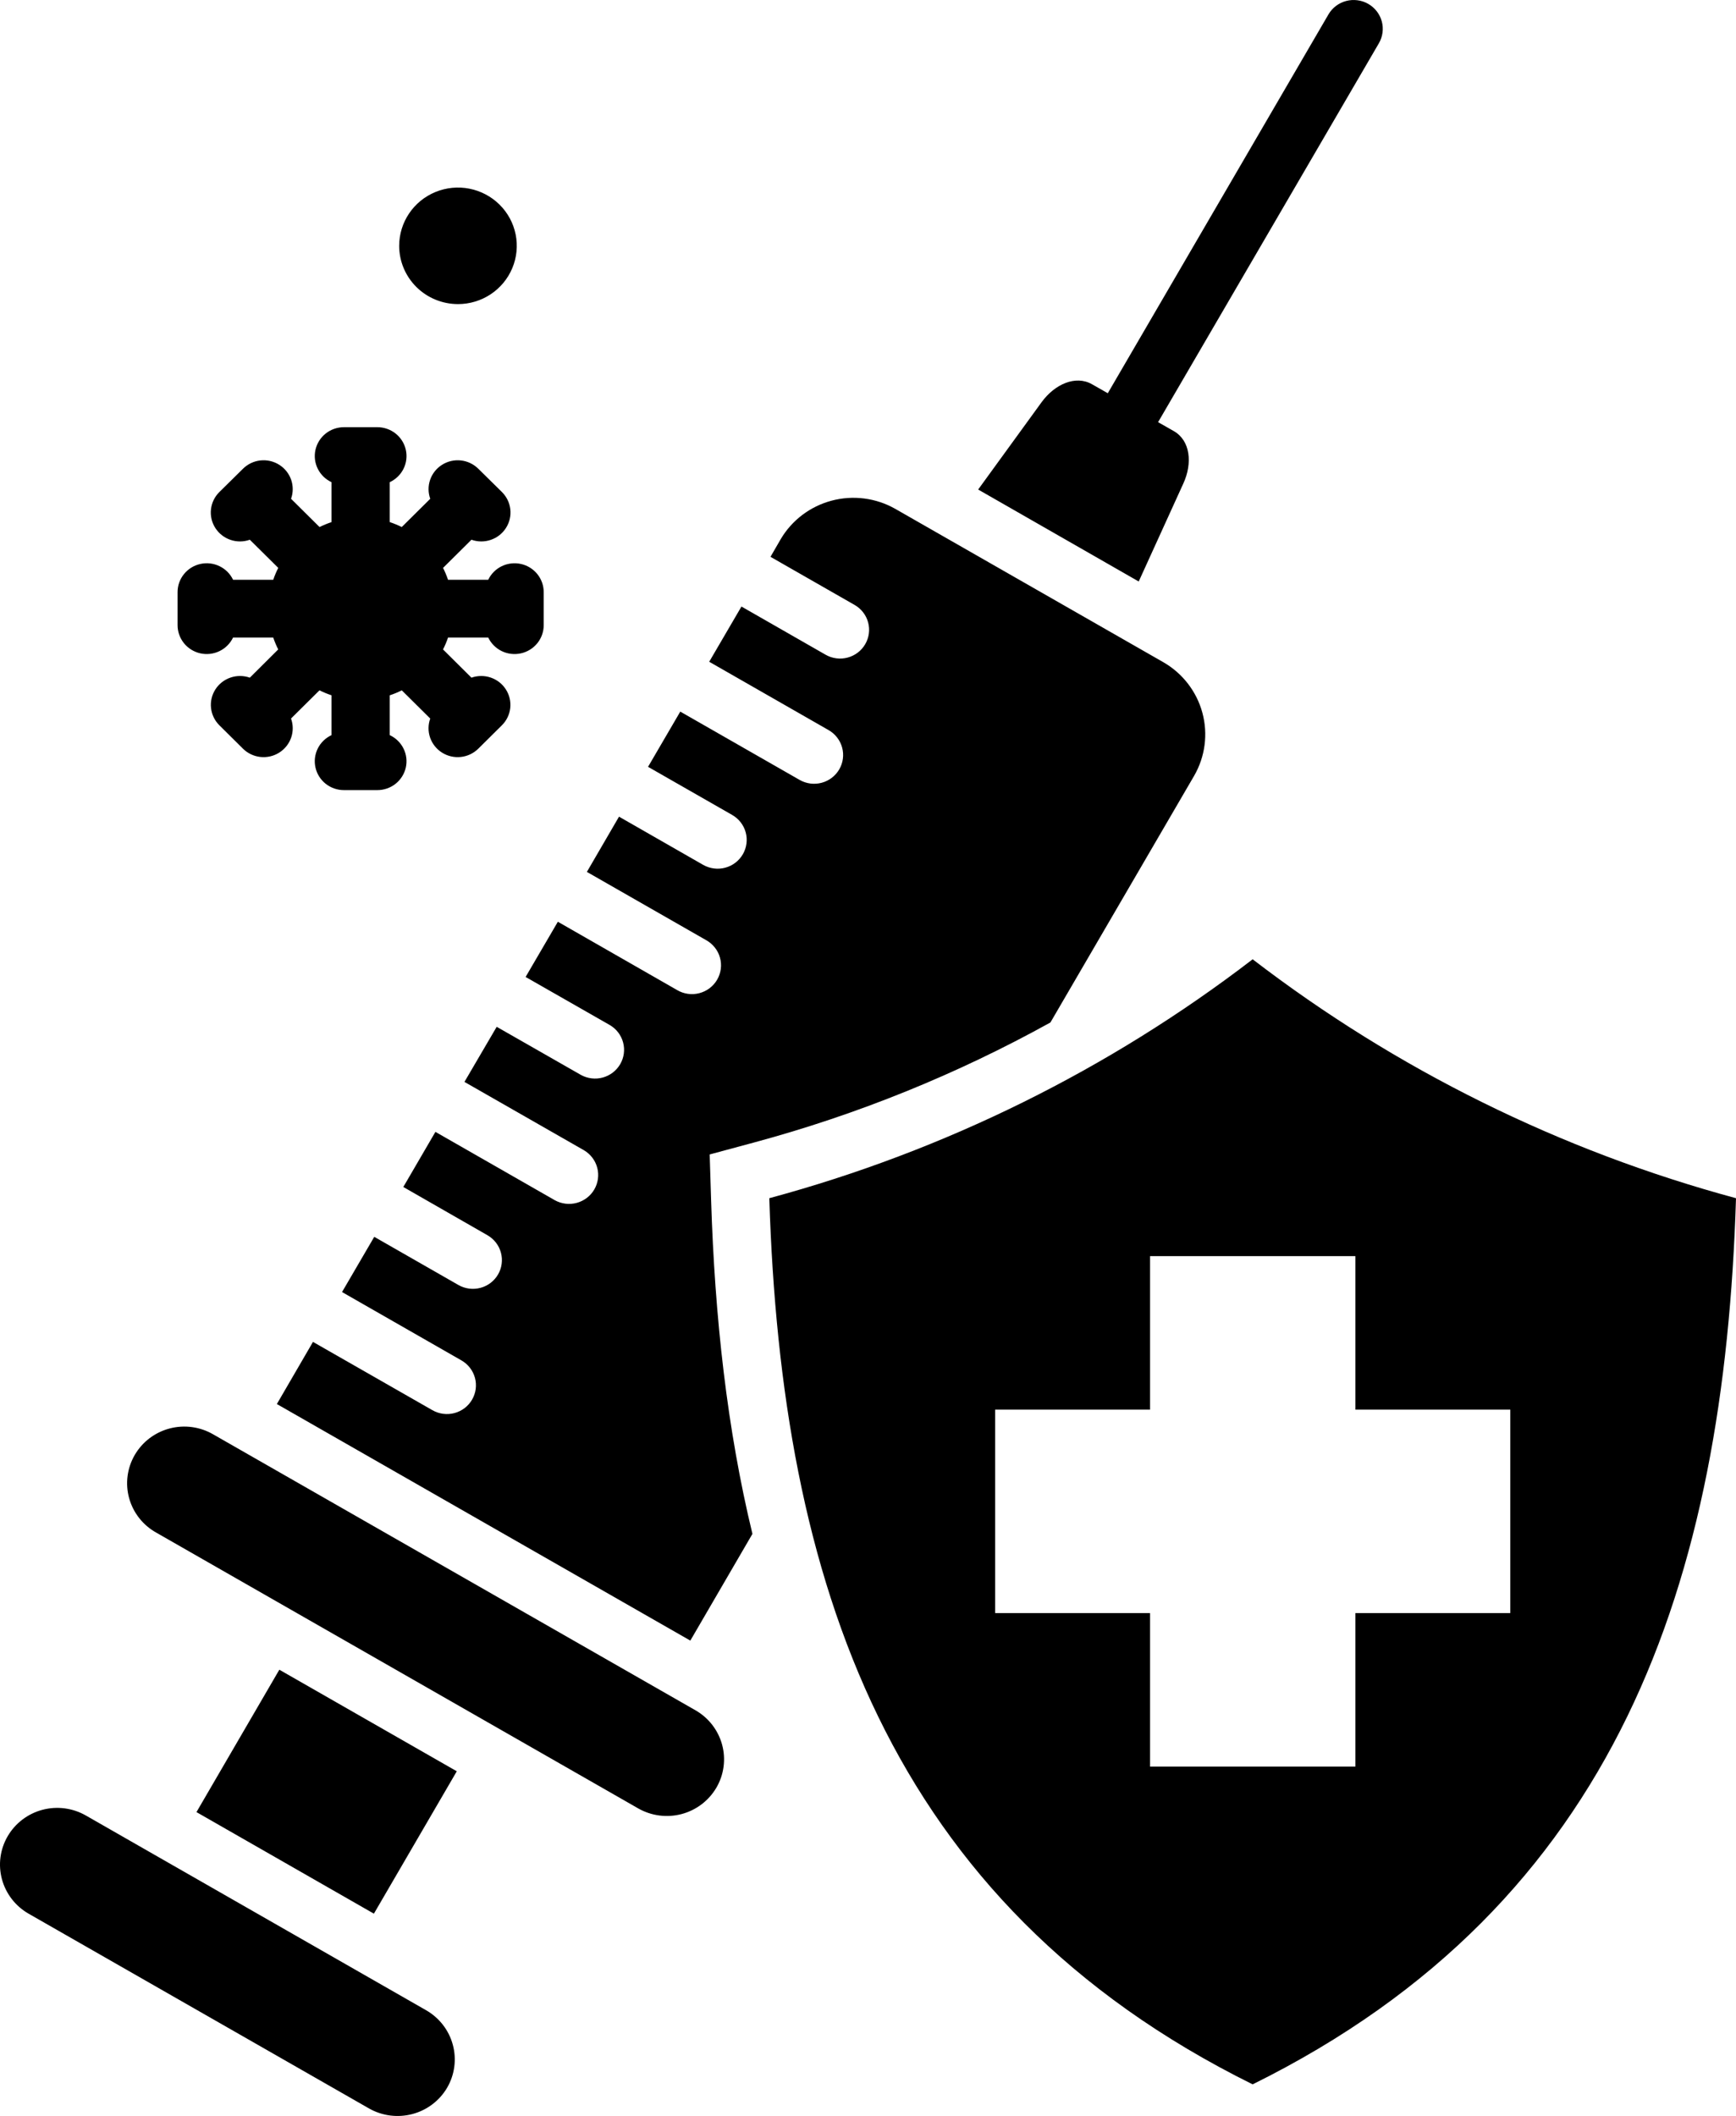 <svg width="87" height="106" viewBox="0 0 87 106" fill="none" xmlns="http://www.w3.org/2000/svg">
<path d="M62.777 48.056C55.575 53.583 47.344 57.65 38.554 60.024C39.152 79.167 44.435 95.337 62.777 104.416C81.125 95.337 86.409 79.167 87 60.024C78.21 57.65 69.979 53.583 62.777 48.056ZM67.924 80.808V88.498H57.636V80.808H49.873V70.615H57.636V62.925H67.924V70.615H75.688V80.808L67.924 80.808ZM8.899 31.317V29.664C8.899 29.335 9.012 29.016 9.219 28.76C9.426 28.503 9.715 28.324 10.039 28.252C10.362 28.179 10.701 28.218 10.999 28.362C11.298 28.506 11.538 28.746 11.68 29.043H13.694C13.763 28.839 13.847 28.64 13.945 28.449L12.52 27.038C12.207 27.15 11.865 27.152 11.55 27.044C11.236 26.937 10.968 26.727 10.79 26.448C10.612 26.17 10.536 25.84 10.573 25.512C10.61 25.185 10.759 24.88 10.995 24.647L12.178 23.481C12.412 23.249 12.719 23.102 13.048 23.066C13.378 23.03 13.71 23.105 13.99 23.281C14.27 23.456 14.481 23.72 14.59 24.03C14.698 24.34 14.697 24.678 14.586 24.987L16.014 26.402C16.209 26.306 16.409 26.224 16.615 26.155V24.155C16.315 24.015 16.071 23.778 15.925 23.483C15.778 23.188 15.738 22.852 15.81 22.531C15.883 22.21 16.064 21.923 16.323 21.717C16.582 21.512 16.904 21.4 17.237 21.4H18.911C19.243 21.4 19.565 21.512 19.825 21.717C20.084 21.923 20.265 22.21 20.337 22.531C20.41 22.852 20.369 23.188 20.223 23.483C20.077 23.778 19.833 24.015 19.532 24.155V26.154C19.738 26.223 19.939 26.305 20.134 26.402L21.562 24.987C21.451 24.678 21.449 24.34 21.558 24.03C21.666 23.72 21.878 23.456 22.158 23.281C22.438 23.105 22.77 23.03 23.099 23.066C23.428 23.102 23.735 23.249 23.97 23.481L25.153 24.647C25.389 24.88 25.537 25.185 25.575 25.512C25.612 25.84 25.535 26.17 25.357 26.448C25.18 26.727 24.912 26.937 24.597 27.044C24.282 27.152 23.941 27.15 23.627 27.038L22.204 28.449C22.301 28.641 22.384 28.839 22.453 29.043H24.468C24.61 28.746 24.85 28.506 25.148 28.362C25.446 28.219 25.785 28.18 26.109 28.252C26.432 28.324 26.721 28.503 26.929 28.76C27.136 29.017 27.249 29.335 27.248 29.664V31.317C27.249 31.646 27.136 31.964 26.929 32.221C26.721 32.478 26.432 32.657 26.109 32.729C25.785 32.801 25.446 32.763 25.148 32.619C24.85 32.475 24.61 32.235 24.468 31.938H22.454C22.384 32.142 22.301 32.341 22.203 32.534L23.627 33.948C23.939 33.838 24.28 33.836 24.594 33.943C24.907 34.05 25.175 34.259 25.352 34.537C25.53 34.814 25.607 35.144 25.571 35.47C25.534 35.797 25.387 36.101 25.152 36.334L23.969 37.506C23.734 37.738 23.427 37.884 23.097 37.92C22.767 37.956 22.435 37.88 22.155 37.704C21.875 37.528 21.663 37.263 21.555 36.953C21.448 36.642 21.45 36.304 21.561 35.995L20.136 34.583C19.941 34.68 19.739 34.763 19.532 34.832V36.826C19.832 36.966 20.076 37.203 20.222 37.498C20.369 37.793 20.409 38.129 20.337 38.45C20.264 38.771 20.083 39.058 19.824 39.264C19.565 39.469 19.242 39.581 18.91 39.581H17.236C16.904 39.581 16.582 39.469 16.322 39.264C16.063 39.058 15.882 38.771 15.81 38.45C15.737 38.129 15.778 37.793 15.924 37.498C16.07 37.203 16.314 36.966 16.615 36.826V34.831C16.408 34.762 16.206 34.679 16.011 34.582L14.585 35.994C14.697 36.304 14.699 36.642 14.591 36.952C14.483 37.263 14.271 37.528 13.991 37.704C13.711 37.88 13.379 37.956 13.049 37.92C12.72 37.884 12.412 37.738 12.177 37.506L10.994 36.333C10.759 36.101 10.612 35.796 10.576 35.47C10.539 35.143 10.616 34.814 10.794 34.536C10.971 34.259 11.239 34.049 11.553 33.943C11.866 33.836 12.207 33.837 12.52 33.948L13.943 32.533C13.846 32.341 13.762 32.142 13.693 31.938H11.68C11.538 32.234 11.298 32.474 10.999 32.618C10.701 32.762 10.362 32.801 10.039 32.729C9.715 32.657 9.426 32.477 9.219 32.221C9.012 31.964 8.899 31.645 8.899 31.317ZM57.067 29.13L49.021 24.523L52.198 20.15C52.855 19.248 53.902 18.779 54.724 19.248L55.517 19.699L66.576 0.722C66.671 0.557 66.799 0.413 66.951 0.298C67.103 0.183 67.277 0.098 67.462 0.049C67.647 -2.94558e-05 67.84 -0.012 68.03 0.013C68.22 0.037 68.404 0.099 68.569 0.194C68.735 0.289 68.881 0.416 68.997 0.566C69.114 0.717 69.199 0.889 69.249 1.073C69.298 1.256 69.311 1.447 69.285 1.635C69.26 1.824 69.198 2.005 69.102 2.169L58.038 21.148L58.831 21.599C59.653 22.074 59.771 23.199 59.304 24.219L57.067 29.13ZM20.005 12.315C20.005 11.738 20.178 11.173 20.502 10.693C20.825 10.213 21.285 9.839 21.824 9.618C22.363 9.397 22.955 9.339 23.527 9.452C24.098 9.565 24.623 9.843 25.035 10.251C25.448 10.659 25.728 11.179 25.842 11.745C25.956 12.312 25.897 12.899 25.674 13.432C25.451 13.966 25.073 14.421 24.589 14.742C24.104 15.063 23.535 15.234 22.952 15.234C22.17 15.233 21.421 14.926 20.869 14.379C20.316 13.831 20.005 13.089 20.005 12.315ZM22.407 104.586C22.025 105.235 21.4 105.709 20.667 105.903C19.935 106.097 19.154 105.997 18.496 105.624L1.432 95.865C0.774 95.488 0.294 94.867 0.097 94.14C-0.099 93.412 0.004 92.637 0.385 91.985C0.765 91.333 1.392 90.857 2.126 90.662C2.861 90.468 3.643 90.57 4.302 90.947L21.36 100.706C22.017 101.084 22.497 101.704 22.693 102.432C22.89 103.159 22.787 103.934 22.407 104.586ZM37.785 57.234L35.566 57.832L35.637 60.112C35.82 65.997 36.441 71.606 37.708 76.84L34.596 82.186L13.875 70.335L15.685 67.222L21.673 70.645C21.839 70.739 22.021 70.8 22.211 70.825C22.4 70.849 22.592 70.837 22.777 70.787C22.961 70.738 23.134 70.653 23.285 70.538C23.436 70.422 23.563 70.279 23.658 70.115C23.753 69.951 23.815 69.77 23.84 69.582C23.864 69.395 23.852 69.204 23.802 69.022C23.752 68.839 23.666 68.668 23.55 68.518C23.433 68.368 23.288 68.243 23.123 68.148L17.141 64.725L18.756 61.959L22.975 64.373C23.14 64.467 23.323 64.528 23.512 64.553C23.702 64.577 23.894 64.564 24.078 64.515C24.263 64.466 24.435 64.381 24.587 64.266C24.738 64.15 24.865 64.007 24.96 63.843C25.055 63.679 25.117 63.498 25.141 63.31C25.166 63.123 25.153 62.932 25.103 62.75C25.054 62.567 24.968 62.396 24.852 62.246C24.735 62.096 24.59 61.971 24.424 61.876L20.212 59.462L21.821 56.701L27.803 60.124C28.137 60.31 28.533 60.359 28.903 60.258C29.274 60.158 29.59 59.917 29.782 59.588C29.974 59.258 30.028 58.867 29.931 58.499C29.834 58.131 29.595 57.816 29.264 57.621L23.276 54.198L24.892 51.438L29.11 53.847C29.445 54.032 29.839 54.08 30.208 53.979C30.577 53.878 30.891 53.637 31.082 53.308C31.273 52.98 31.325 52.59 31.227 52.223C31.13 51.856 30.89 51.542 30.56 51.35L26.341 48.941L27.957 46.175L33.933 49.597C34.098 49.695 34.282 49.759 34.473 49.786C34.663 49.813 34.858 49.802 35.044 49.754C35.23 49.706 35.406 49.621 35.559 49.506C35.712 49.39 35.841 49.246 35.938 49.081C36.034 48.916 36.097 48.733 36.122 48.544C36.147 48.355 36.134 48.162 36.083 47.978C36.033 47.794 35.946 47.621 35.827 47.471C35.709 47.32 35.562 47.194 35.394 47.1L29.412 43.678L31.022 40.911L35.24 43.326C35.406 43.42 35.589 43.481 35.779 43.505C35.968 43.53 36.161 43.517 36.346 43.467C36.53 43.418 36.703 43.333 36.855 43.217C37.006 43.101 37.133 42.957 37.228 42.793C37.323 42.628 37.385 42.447 37.409 42.259C37.434 42.071 37.421 41.88 37.371 41.698C37.321 41.515 37.235 41.343 37.118 41.193C37.001 41.043 36.856 40.918 36.69 40.823L32.477 38.414L34.092 35.648L40.075 39.071C40.24 39.165 40.423 39.226 40.612 39.251C40.801 39.275 40.994 39.262 41.178 39.213C41.362 39.164 41.535 39.079 41.686 38.964C41.838 38.848 41.964 38.704 42.06 38.54C42.155 38.377 42.217 38.196 42.241 38.008C42.266 37.821 42.253 37.63 42.203 37.447C42.153 37.265 42.068 37.094 41.951 36.944C41.835 36.794 41.69 36.668 41.524 36.574L35.542 33.151L37.158 30.385L41.376 32.799C41.542 32.894 41.724 32.955 41.914 32.979C42.103 33.004 42.295 32.991 42.48 32.941C42.664 32.892 42.837 32.807 42.988 32.692C43.139 32.577 43.266 32.433 43.361 32.269C43.457 32.105 43.518 31.924 43.543 31.737C43.568 31.549 43.555 31.359 43.505 31.176C43.455 30.993 43.37 30.822 43.253 30.672C43.137 30.523 42.992 30.397 42.826 30.303L38.613 27.894L39.122 27.015C39.683 26.061 40.602 25.366 41.678 25.08C42.754 24.795 43.901 24.942 44.867 25.491L58.304 33.175C59.267 33.73 59.969 34.64 60.258 35.706C60.546 36.772 60.397 37.908 59.843 38.866L52.642 51.221C47.955 53.817 42.966 55.837 37.785 57.234ZM13.999 83.644L22.892 88.732L18.738 95.865L9.846 90.777L13.999 83.644ZM35.902 89.552C35.522 90.203 34.897 90.678 34.164 90.874C33.431 91.069 32.65 90.969 31.991 90.596L7.828 76.775C7.498 76.591 7.209 76.344 6.976 76.048C6.743 75.752 6.572 75.414 6.472 75.052C6.372 74.69 6.345 74.312 6.394 73.94C6.442 73.568 6.564 73.21 6.753 72.885C6.943 72.56 7.195 72.275 7.496 72.047C7.797 71.82 8.14 71.653 8.506 71.558C8.872 71.462 9.254 71.439 9.629 71.491C10.004 71.543 10.365 71.667 10.691 71.858L34.856 85.678C35.513 86.055 35.992 86.674 36.189 87.401C36.385 88.127 36.282 88.901 35.903 89.552H35.902Z" fill="#0D76BD" style="fill:#0D76BD;fill:color(display-p3 0.051 0.463 0.741);fill-opacity:1;"/>
</svg>
